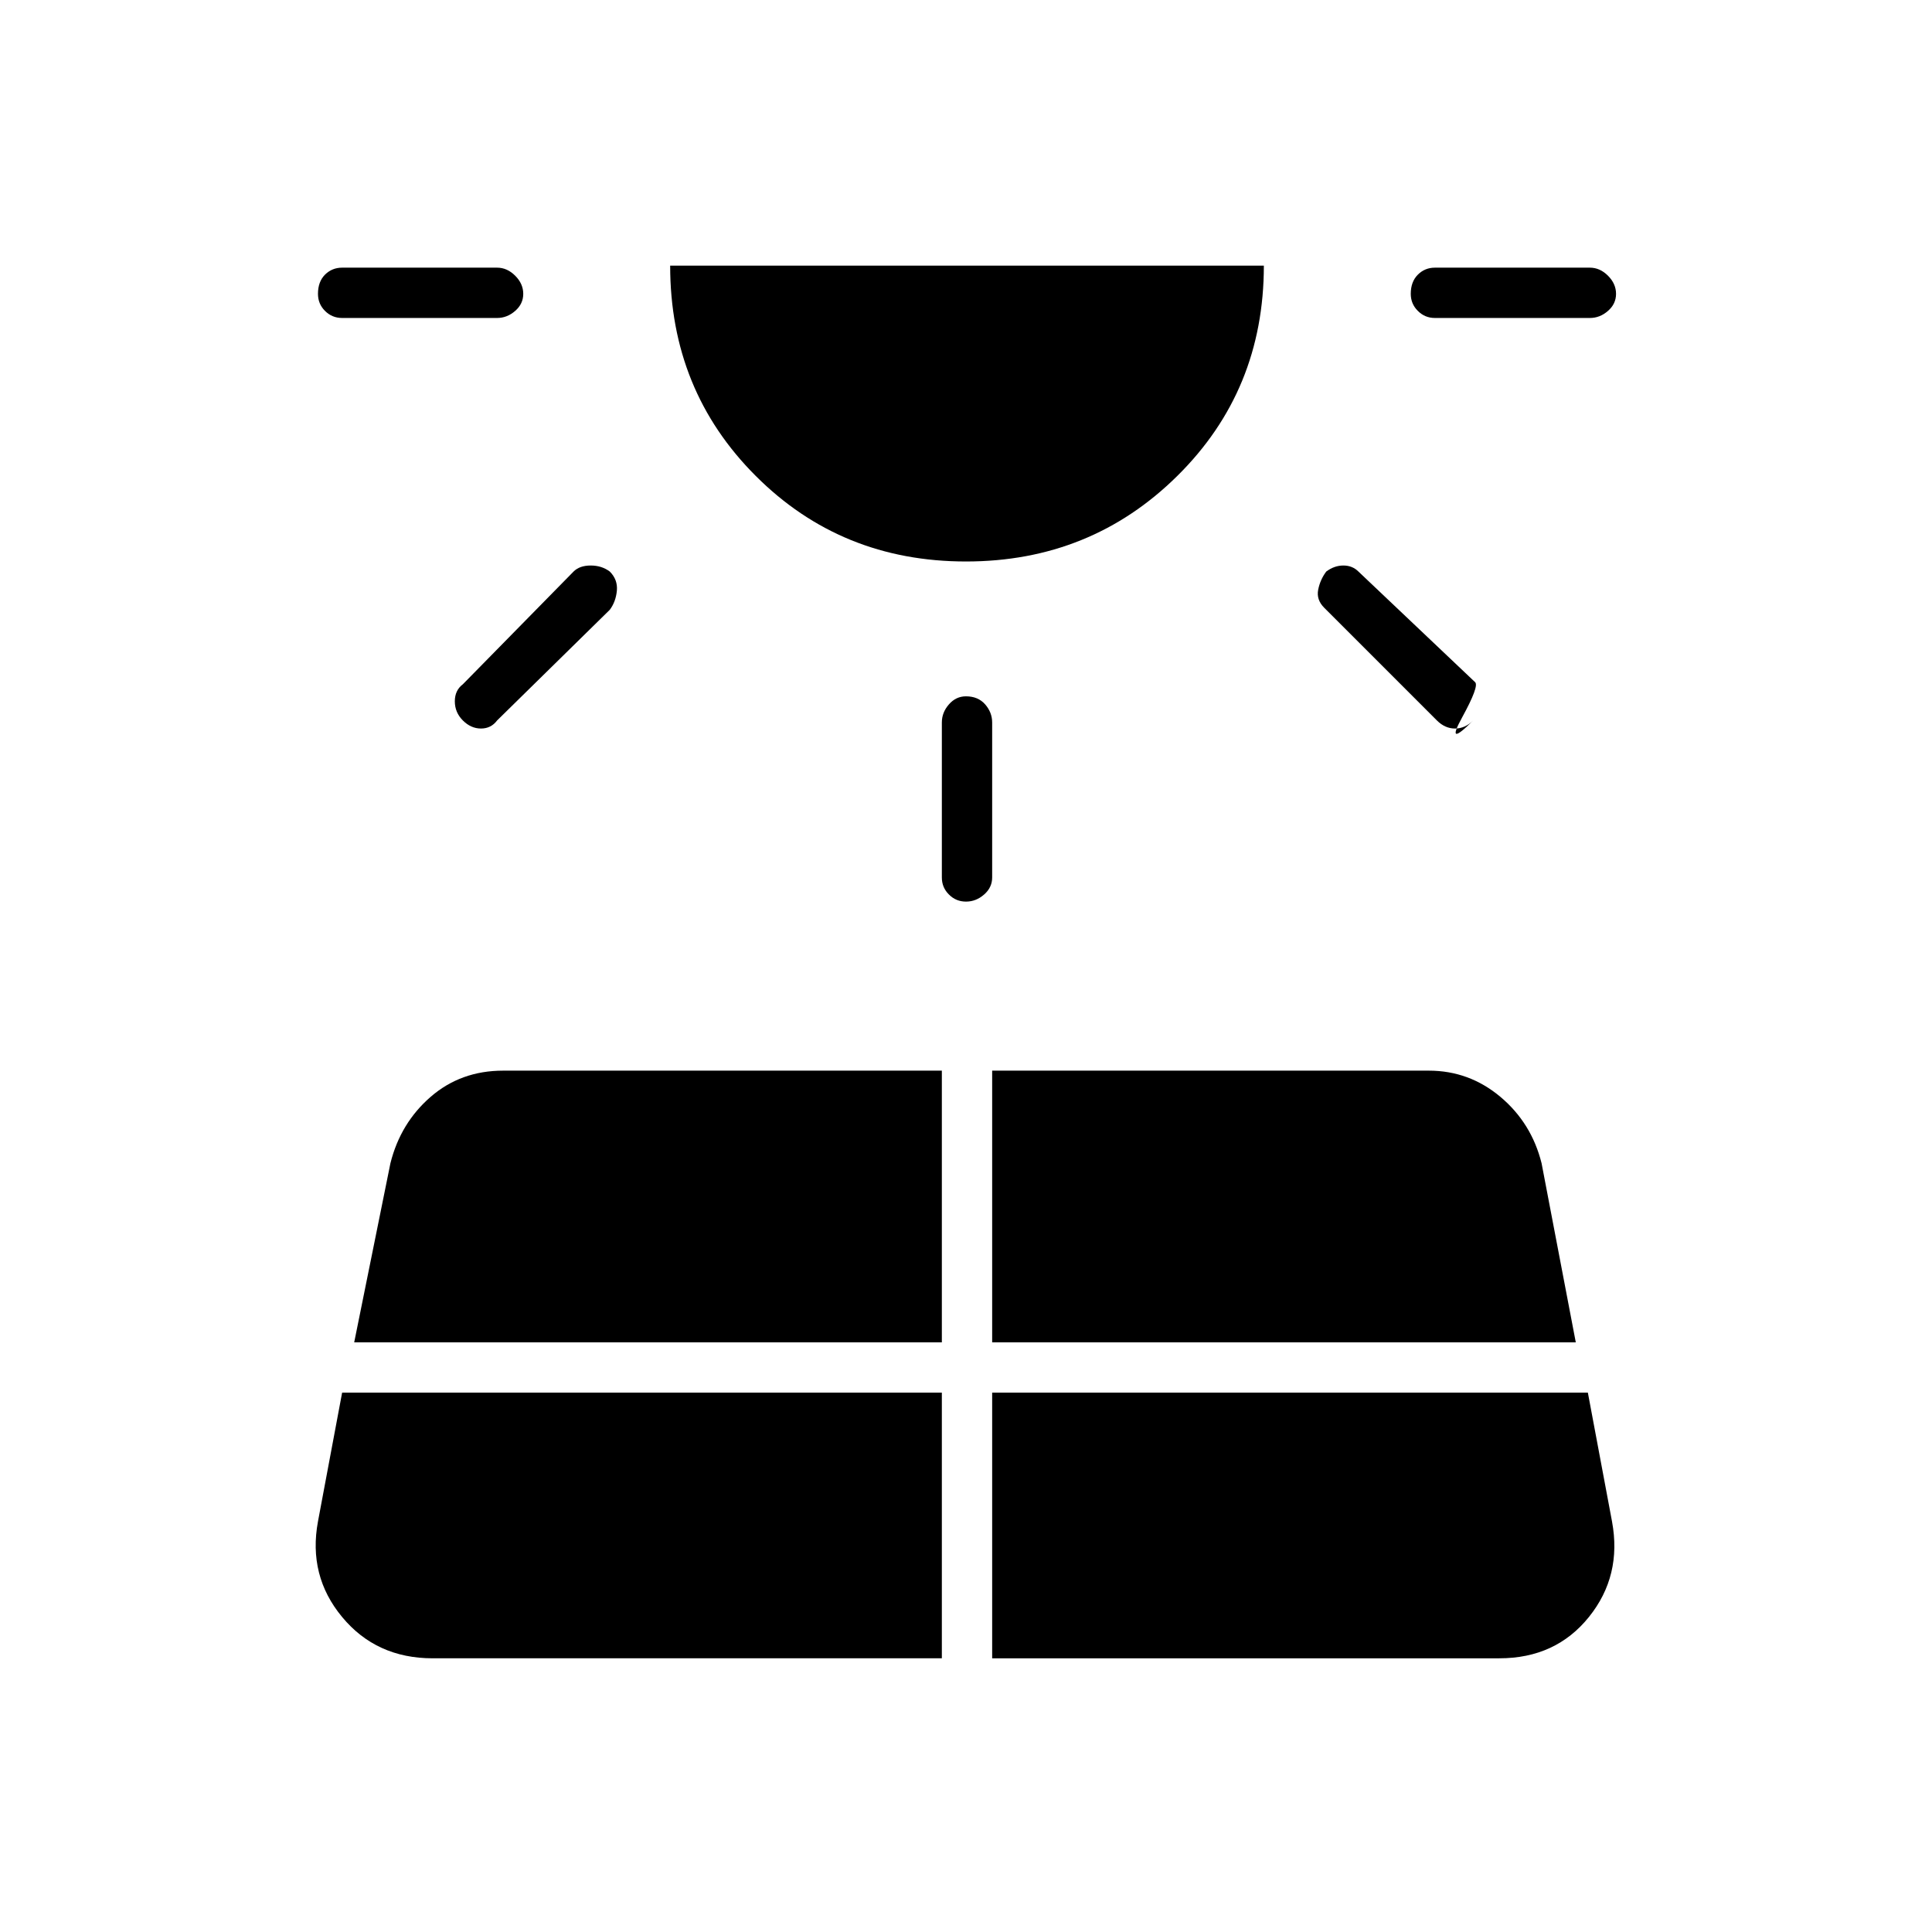 <svg xmlns="http://www.w3.org/2000/svg" height="24" width="24"><path d="M6.5 3.65q0 .125-.1.212-.1.088-.225.088H4.25q-.125 0-.213-.088-.087-.087-.087-.212 0-.15.087-.238.088-.087.213-.087h1.925q.125 0 .225.1t.1.225ZM5.375 20.6H11.7v-3.3H4.25l-.3 1.6q-.125.675.3 1.187.425.513 1.125.513Zm2.2-13.5q.1.1.088.237-.013.138-.088.238l-1.4 1.375q-.075.1-.2.1t-.225-.1q-.1-.1-.1-.238 0-.137.1-.212l1.375-1.4q.075-.075.213-.075.137 0 .237.075ZM4.4 16.675h7.3V13.3H6.25q-.525 0-.9.325t-.5.825Zm7.6-9.7q-1.55 0-2.612-1.063Q8.325 4.85 8.325 3.3H15.7q0 1.55-1.075 2.612Q13.55 6.975 12 6.975Zm0 1.675q.15 0 .238.1.087.1.087.225V10.9q0 .125-.1.212-.1.088-.225.088t-.212-.088q-.088-.087-.088-.212V8.975q0-.125.088-.225.087-.1.212-.1Zm.325 11.95h6.3q.7 0 1.113-.513.412-.512.287-1.187l-.3-1.6h-7.4Zm0-3.925h7.25l-.425-2.225q-.125-.5-.512-.825-.388-.325-.888-.325h-5.425Zm4.15-9.575q.1-.075.213-.075.112 0 .187.075l1.45 1.375q.05.05-.162.437-.213.388.137.038-.1.1-.225.1t-.225-.1l-1.4-1.4q-.1-.1-.075-.225.025-.125.1-.225Zm3.6-3.45q0 .125-.1.212-.1.088-.225.088h-1.925q-.125 0-.212-.088-.088-.087-.088-.212 0-.15.088-.238.087-.087.212-.087h1.925q.125 0 .225.1t.1.225Z"/></svg>